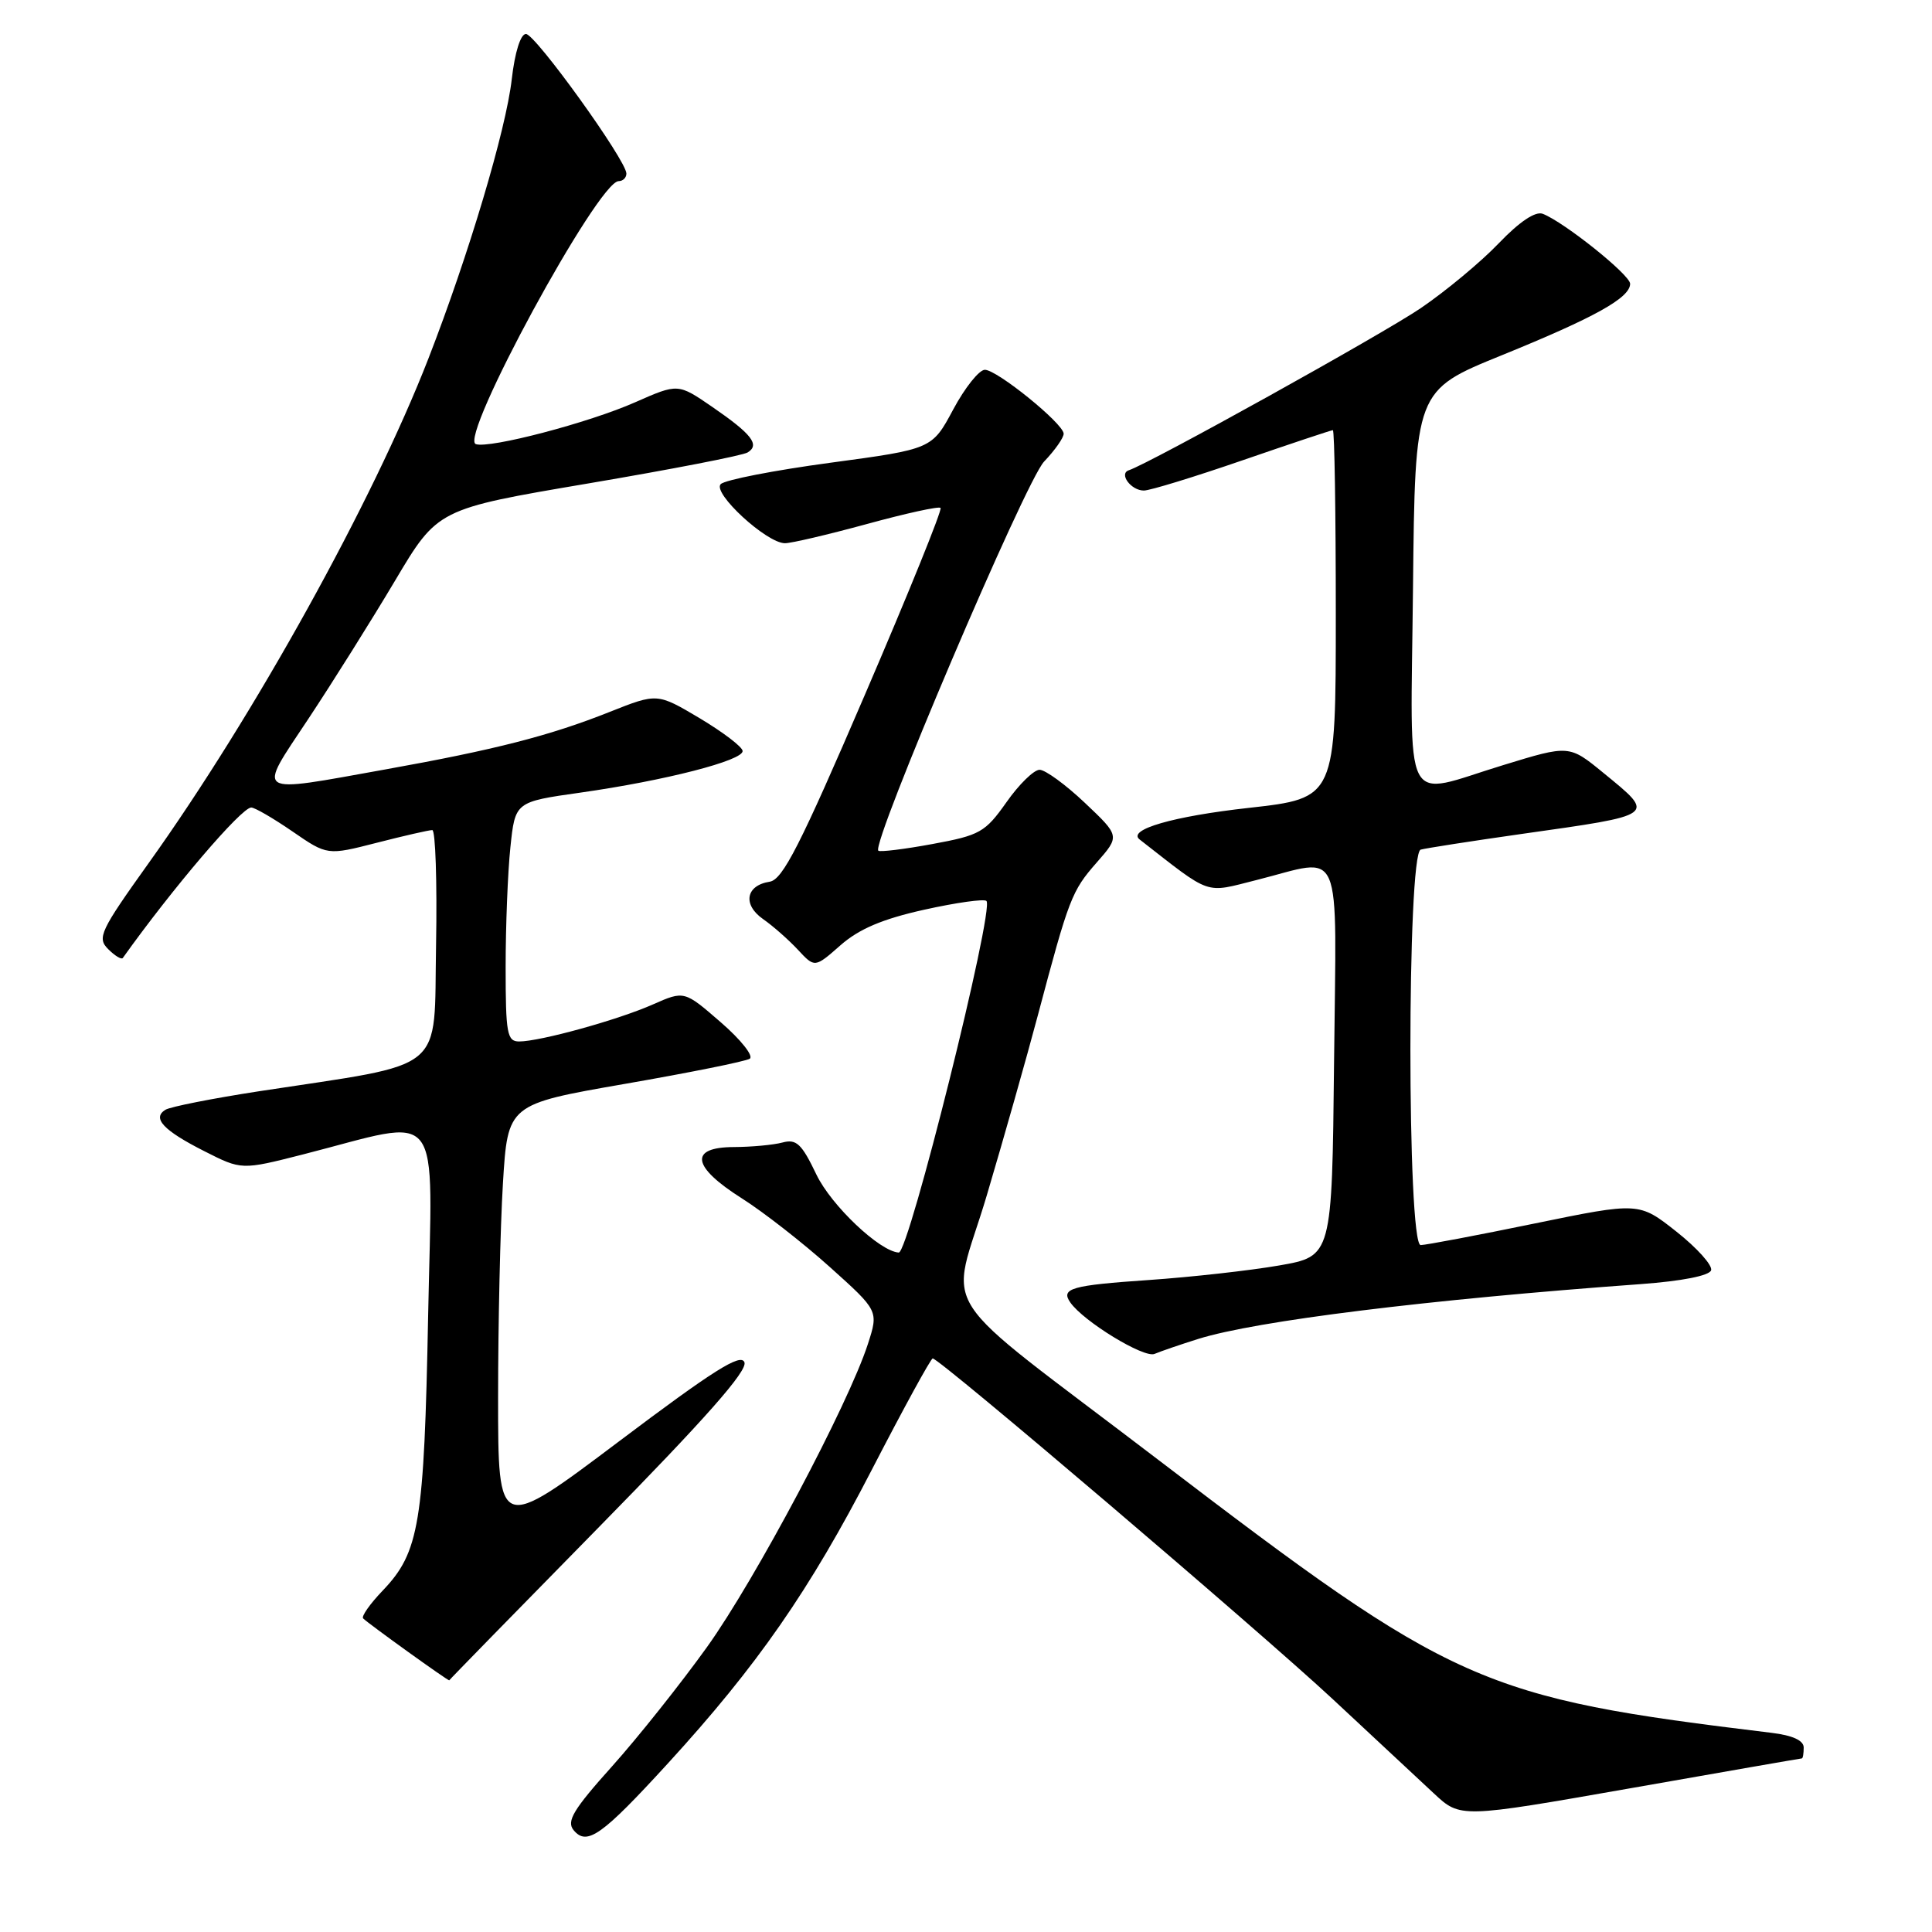 <?xml version="1.0" encoding="UTF-8" standalone="no"?>
<!DOCTYPE svg PUBLIC "-//W3C//DTD SVG 1.1//EN" "http://www.w3.org/Graphics/SVG/1.1/DTD/svg11.dtd" >
<svg xmlns="http://www.w3.org/2000/svg" xmlns:xlink="http://www.w3.org/1999/xlink" version="1.1" viewBox="0 0 256 256">
 <g >
 <path fill="currentColor"
d=" M 88.49 233.67 C 100.33 220.73 107.26 210.76 115.52 194.75 C 119.71 186.64 123.34 180.00 123.59 180.00 C 124.50 180.00 166.91 216.13 176.60 225.15 C 182.04 230.23 188.07 235.85 190.00 237.64 C 193.50 240.91 193.50 240.91 216.00 236.96 C 228.38 234.78 238.61 233.00 238.75 233.00 C 238.89 233.00 239.00 232.35 239.00 231.56 C 239.00 230.62 237.54 229.95 234.75 229.61 C 196.15 224.93 192.74 223.41 153.50 193.45 C 122.96 170.13 125.91 174.69 130.75 158.41 C 133.02 150.76 136.07 140.00 137.53 134.50 C 141.65 118.98 142.01 118.06 145.31 114.30 C 148.40 110.78 148.40 110.78 143.76 106.39 C 141.21 103.97 138.50 102.00 137.75 102.00 C 137.00 102.00 135.02 103.93 133.36 106.30 C 130.54 110.29 129.85 110.68 123.54 111.84 C 119.81 112.53 116.59 112.92 116.38 112.72 C 115.43 111.76 135.89 63.73 138.34 61.17 C 139.80 59.64 140.97 57.97 140.94 57.45 C 140.84 56.07 132.11 49.00 130.50 49.00 C 129.74 49.00 127.86 51.36 126.31 54.25 C 123.50 59.50 123.50 59.50 110.00 61.32 C 102.58 62.32 96.05 63.59 95.50 64.15 C 94.35 65.31 101.56 71.96 104.00 71.98 C 104.83 71.99 109.71 70.84 114.85 69.44 C 120.00 68.03 124.40 67.06 124.63 67.30 C 124.87 67.54 120.35 78.70 114.58 92.11 C 106.03 112.01 103.71 116.56 101.99 116.83 C 98.82 117.32 98.37 119.87 101.12 121.79 C 102.43 122.70 104.50 124.53 105.73 125.85 C 107.96 128.25 107.96 128.25 111.37 125.25 C 113.83 123.09 116.93 121.77 122.47 120.54 C 126.70 119.60 130.41 119.08 130.71 119.38 C 131.79 120.46 120.42 166.04 119.09 165.97 C 116.58 165.83 110.15 159.74 108.18 155.64 C 106.23 151.56 105.53 150.89 103.68 151.39 C 102.48 151.71 99.59 151.98 97.25 151.99 C 91.26 152.01 91.66 154.59 98.30 158.79 C 101.16 160.60 106.41 164.70 109.96 167.89 C 116.42 173.69 116.42 173.69 115.00 178.09 C 112.40 186.12 100.06 209.36 93.67 218.26 C 90.21 223.08 84.56 230.19 81.10 234.05 C 75.96 239.78 75.03 241.33 76.01 242.51 C 77.77 244.63 79.74 243.23 88.49 233.67 Z  M 79.41 202.30 C 93.47 187.98 99.08 181.64 98.64 180.51 C 98.17 179.27 94.54 181.56 82.02 190.99 C 66.00 203.05 66.00 203.05 66.00 185.18 C 66.00 175.35 66.29 162.59 66.64 156.82 C 67.28 146.32 67.28 146.32 82.80 143.62 C 91.33 142.14 98.78 140.64 99.34 140.29 C 99.90 139.95 98.18 137.77 95.51 135.46 C 90.67 131.26 90.67 131.26 86.52 133.09 C 81.91 135.14 71.55 138.00 68.79 138.00 C 67.19 138.00 67.00 136.95 67.00 128.15 C 67.00 122.73 67.28 115.58 67.63 112.27 C 68.26 106.25 68.26 106.25 76.88 105.03 C 88.11 103.44 98.53 100.76 98.40 99.50 C 98.35 98.95 95.78 97.00 92.70 95.16 C 87.09 91.83 87.09 91.83 80.79 94.33 C 72.89 97.48 65.58 99.35 51.08 101.95 C 33.43 105.12 34.04 105.52 40.86 95.25 C 44.05 90.44 49.21 82.21 52.33 76.97 C 57.99 67.44 57.99 67.44 77.94 64.06 C 88.91 62.20 98.42 60.36 99.07 59.95 C 100.72 58.94 99.62 57.52 94.37 53.91 C 89.84 50.80 89.84 50.80 84.17 53.30 C 78.06 56.01 64.89 59.46 63.05 58.85 C 60.74 58.08 79.25 24.00 81.98 24.00 C 82.54 24.00 83.00 23.55 83.00 23.00 C 83.00 21.26 70.93 4.50 69.69 4.50 C 68.98 4.50 68.22 6.92 67.81 10.50 C 67.05 17.21 62.07 33.87 56.77 47.50 C 49.38 66.49 33.69 94.80 19.73 114.32 C 13.26 123.37 12.84 124.27 14.33 125.76 C 15.22 126.65 16.09 127.18 16.27 126.94 C 22.88 117.67 31.99 107.00 33.29 107.00 C 33.76 107.00 36.22 108.43 38.75 110.17 C 43.37 113.35 43.37 113.35 49.93 111.67 C 53.55 110.74 56.85 109.99 57.28 109.99 C 57.70 110.00 57.93 116.84 57.78 125.21 C 57.46 142.44 59.53 140.74 34.30 144.60 C 28.14 145.55 22.57 146.65 21.92 147.05 C 20.12 148.16 21.65 149.79 27.08 152.54 C 32.01 155.04 32.01 155.04 40.14 152.97 C 59.01 148.15 57.28 145.91 56.73 174.36 C 56.20 201.85 55.57 205.67 50.73 210.74 C 49.03 212.51 47.85 214.19 48.12 214.45 C 48.84 215.17 59.49 222.83 59.53 222.65 C 59.55 222.57 68.50 213.41 79.41 202.30 Z  M 158.79 177.41 C 166.44 175.02 189.16 172.20 217.42 170.15 C 222.86 169.75 226.49 169.04 226.73 168.32 C 226.94 167.67 224.88 165.37 222.15 163.21 C 217.18 159.28 217.18 159.28 203.34 162.12 C 195.73 163.69 188.94 164.97 188.25 164.98 C 186.43 165.01 186.43 113.10 188.25 112.58 C 188.94 112.39 194.90 111.46 201.50 110.52 C 219.66 107.95 219.43 108.12 212.47 102.42 C 207.93 98.70 207.93 98.70 199.22 101.37 C 185.60 105.52 186.92 108.11 187.23 77.87 C 187.50 51.74 187.50 51.74 199.00 47.07 C 211.35 42.05 216.00 39.46 216.00 37.60 C 216.00 36.42 207.25 29.42 204.42 28.33 C 203.45 27.96 201.34 29.37 198.60 32.23 C 196.24 34.70 191.58 38.57 188.26 40.83 C 183.13 44.31 152.44 61.35 149.58 62.31 C 148.21 62.76 149.86 65.00 151.57 65.00 C 152.37 65.00 158.24 63.20 164.62 61.00 C 171.00 58.80 176.40 57.00 176.61 57.00 C 176.83 57.00 177.00 67.97 177.00 81.38 C 177.00 105.76 177.00 105.76 165.46 107.05 C 155.46 108.16 149.34 109.93 151.00 111.23 C 160.66 118.76 159.52 118.36 166.49 116.61 C 178.15 113.68 177.07 111.16 176.77 140.73 C 176.50 166.46 176.50 166.46 169.50 167.68 C 165.65 168.35 157.87 169.22 152.21 169.61 C 141.96 170.31 140.52 170.72 141.82 172.58 C 143.56 175.09 151.58 179.99 152.98 179.40 C 153.81 179.05 156.43 178.15 158.79 177.41 Z "/>
</g>
</svg>
